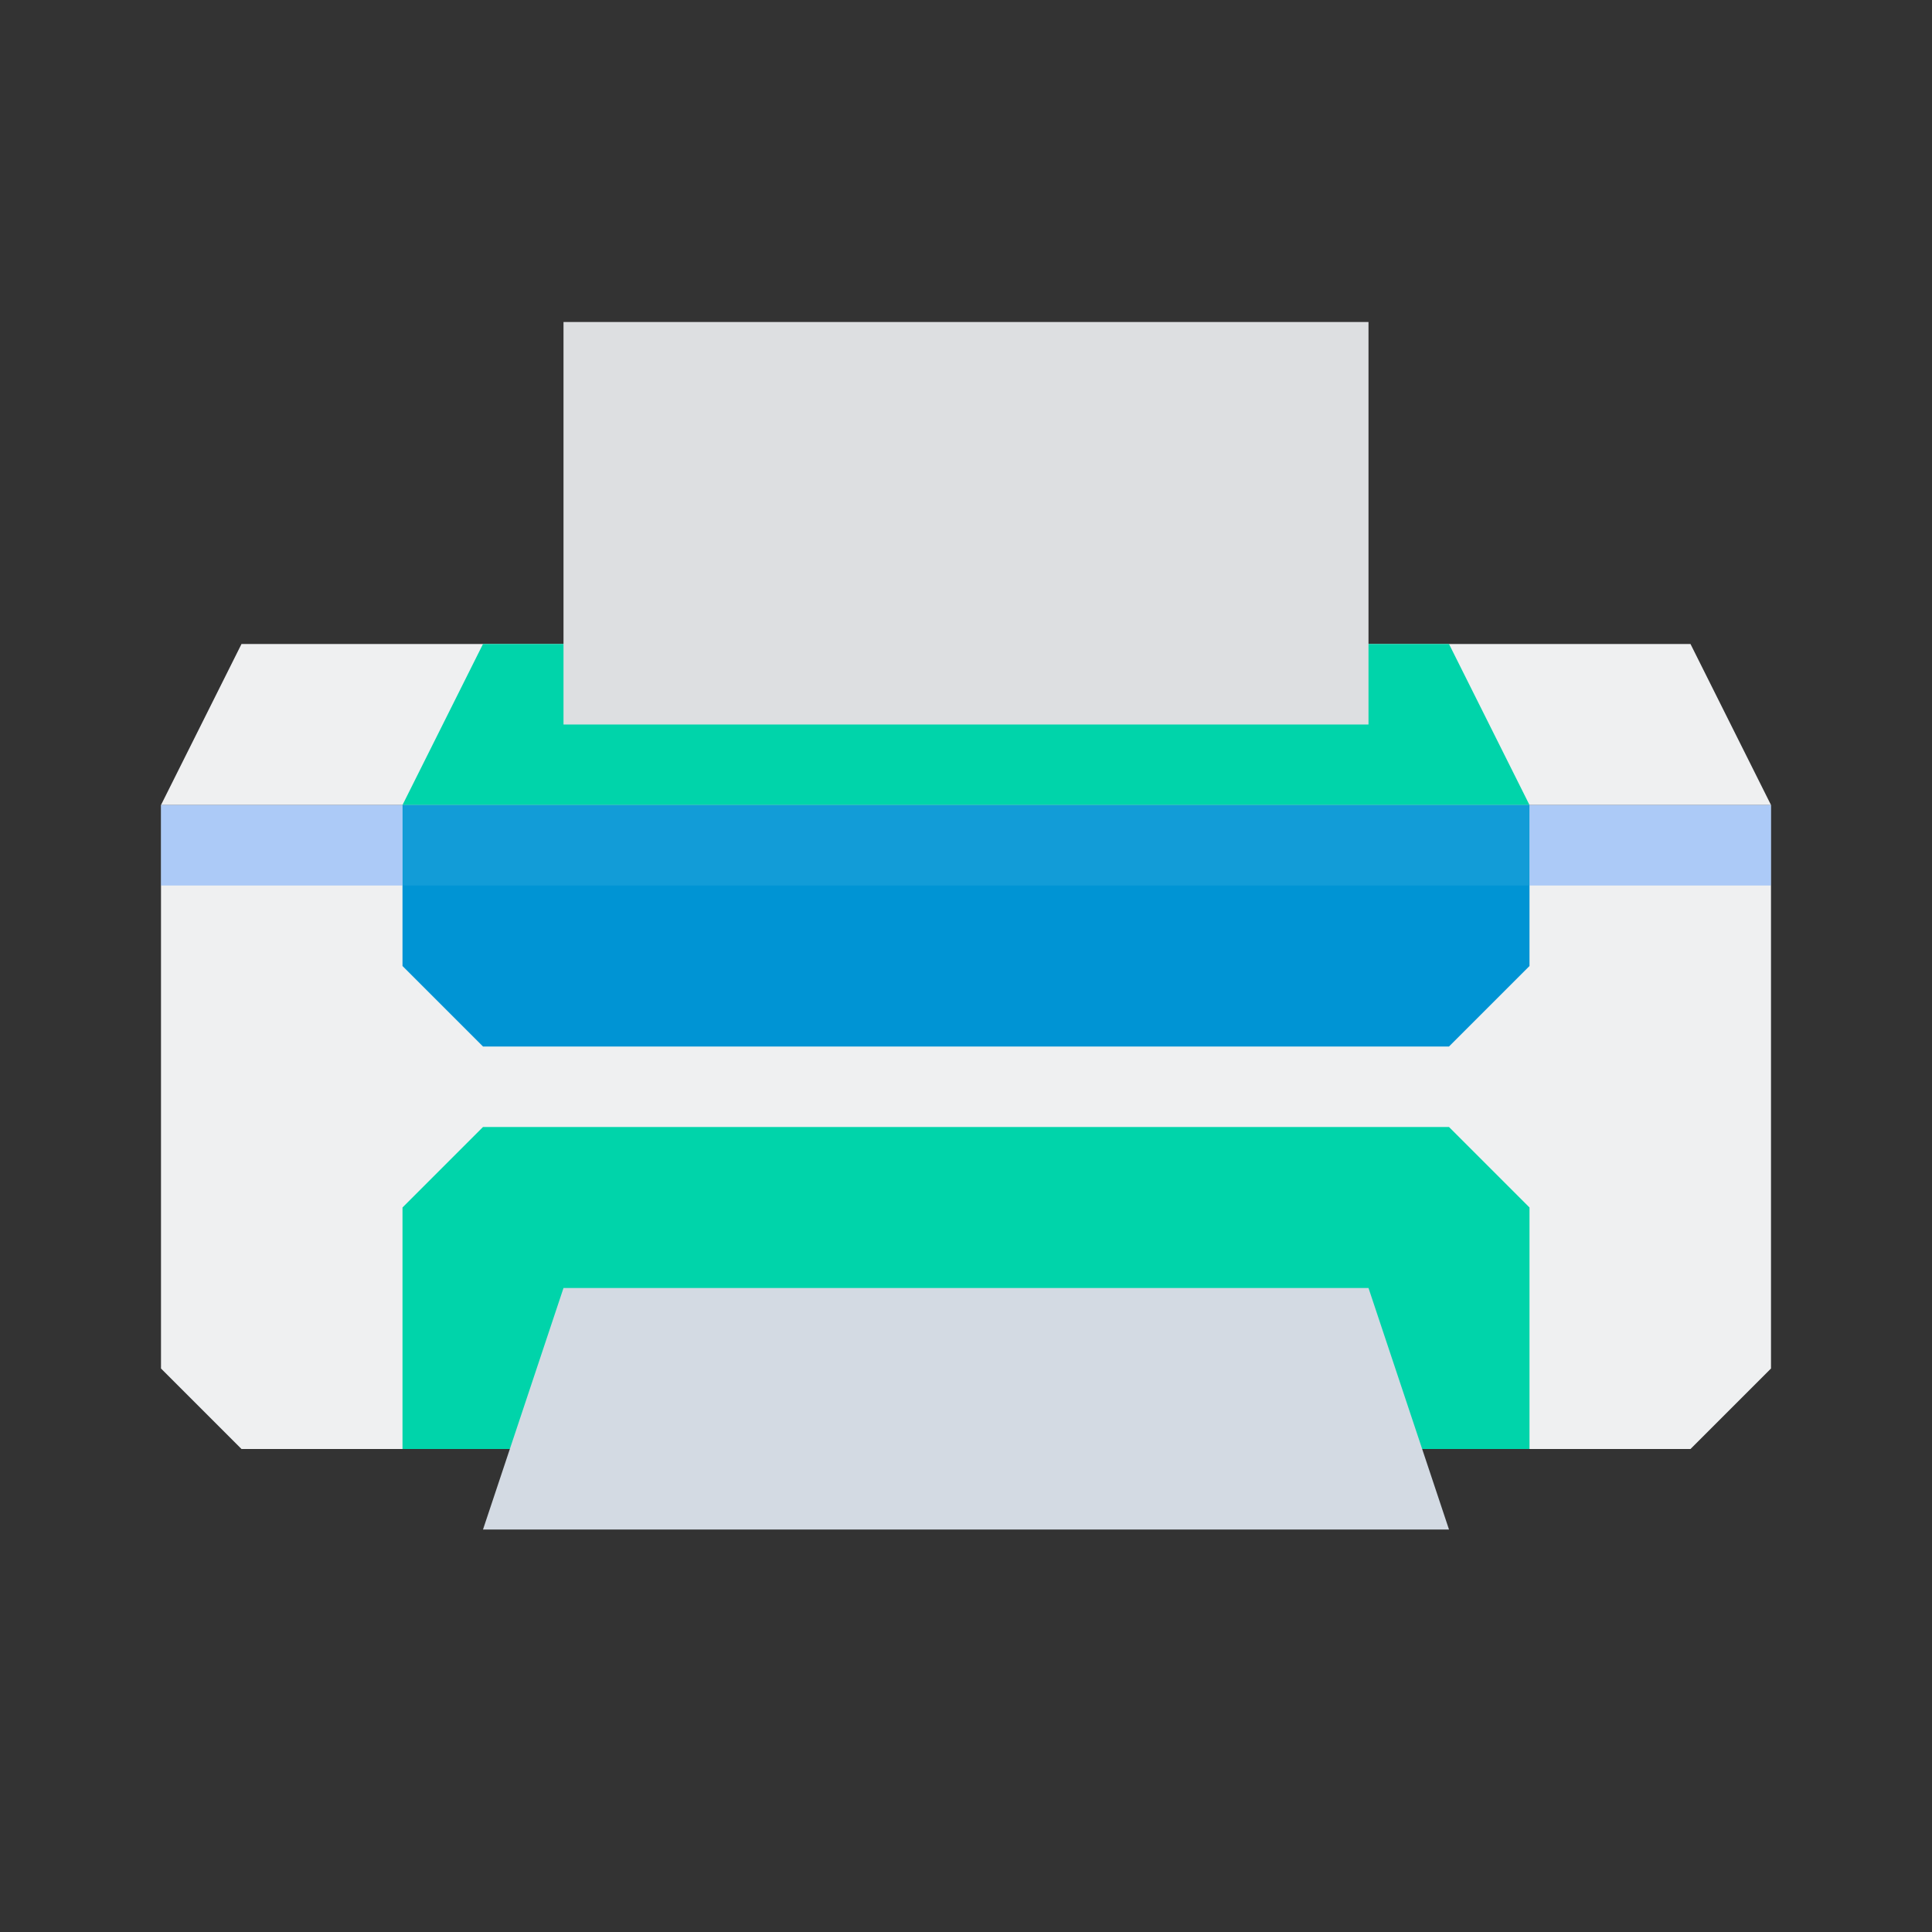 <?xml version="1.0" encoding="UTF-8" standalone="no"?>
<svg
   xmlns:dc="http://purl.org/dc/elements/1.1/"
   xmlns:cc="http://creativecommons.org/ns#"
   xmlns:rdf="http://www.w3.org/1999/02/22-rdf-syntax-ns#"
   xmlns:svg="http://www.w3.org/2000/svg"
   xmlns="http://www.w3.org/2000/svg"
   xmlns:sodipodi="http://sodipodi.sourceforge.net/DTD/sodipodi-0.dtd"
   xmlns:inkscape="http://www.inkscape.org/namespaces/inkscape"
   sodipodi:docname="printer.svg"
   height="24"
   width="24"
   inkscape:version="1.0 (4035a4fb49, 2020-05-01)"
   version="1.1"
   id="svg14997">
  <rect width="100%" height="100%" fill="#333333" stroke="none"/>
  <defs
     id="defs15001">
    <linearGradient
       id="linearGradient3890">
      <stop
         style="stop-color:#000000;stop-opacity:0.712;"
         offset="0"
         id="stop3892" />
      <stop
         style="stop-color:#3c3c3c;stop-opacity:0.714;"
         offset="1"
         id="stop3896" />
    </linearGradient>
    <linearGradient
       id="linearGradient11010">
      <stop
         style="stop-color:#ededed;stop-opacity:0.921;"
         offset="0"
         id="stop11012" />
      <stop
         id="stop11014"
         offset="0.25"
         style="stop-color:#d8d8d8;stop-opacity:0.885;" />
      <stop
         id="stop11016"
         offset="0.5"
         style="stop-color:#dbdbdb;stop-opacity:0.717;" />
      <stop
         style="stop-color:#d5d5d5;stop-opacity:0.899;"
         offset="1"
         id="stop11018" />
    </linearGradient>
    <linearGradient
       id="linearGradient10924">
      <stop
         id="stop10926"
         offset="0"
         style="stop-color:#ffffff;stop-opacity:1;" />
      <stop
         id="stop10928"
         offset="1"
         style="stop-color:#ededed;stop-opacity:1;" />
    </linearGradient>
    <linearGradient
       id="linearGradient10880">
      <stop
         style="stop-color:#1f1f1f;stop-opacity:0.734;"
         offset="0"
         id="stop10882" />
      <stop
         id="stop10884"
         offset="0.5"
         style="stop-color:#353535;stop-opacity:0.799;" />
      <stop
         style="stop-color:#8a8a8a;stop-opacity:0.705;"
         offset="1"
         id="stop10886" />
    </linearGradient>
    <linearGradient
       id="linearGradient16006">
      <stop
         id="stop16008"
         offset="0"
         style="stop-color:#ffffff;stop-opacity:0.921;" />
      <stop
         style="stop-color:#ffffff;stop-opacity:0.885;"
         offset="0.25"
         id="stop16016" />
      <stop
         style="stop-color:#ffffff;stop-opacity:0.392;"
         offset="0.5"
         id="stop16014" />
      <stop
         id="stop16010"
         offset="1"
         style="stop-color:#ffffff;stop-opacity:0.899;" />
    </linearGradient>
  </defs>
  <sodipodi:namedview
     inkscape:document-rotation="0"
     borderlayer="false"
     inkscape:guide-bbox="true"
     showguides="true"
     inkscape:current-layer="layer3"
     inkscape:window-maximized="1"
     inkscape:window-y="0"
     inkscape:window-x="0"
     inkscape:cy="9.6642584"
     inkscape:cx="12.681976"
     inkscape:zoom="16"
     inkscape:snap-bbox="true"
     inkscape:showpageshadow="true"
     showgrid="false"
     id="namedview14999"
     inkscape:window-height="1015"
     inkscape:window-width="1920"
     inkscape:pageshadow="2"
     inkscape:pageopacity="1"
     guidetolerance="10"
     gridtolerance="10"
     objecttolerance="10"
     borderopacity="0.153"
     bordercolor="#000000"
     pagecolor="#ffffff">
    <inkscape:grid
       dotted="true"
       snapvisiblegridlinesonly="true"
       enabled="true"
       visible="true"
       empspacing="4"
       id="grid15007"
       type="xygrid" />
  </sodipodi:namedview>
  <g
     style="display:inline"
     inkscape:label="Icon"
     id="layer3"
     inkscape:groupmode="layer">
    <g
       id="printer">
      <path
         inkscape:connector-curvature="0"
         id="path3914"
         d="m 2,10 0,7 1,1 18,0 1,-1 0,-7 z"
         style="fill:#eff0f1;fill-opacity:1;stroke:none" />
      <path
         style="fill:#eff0f1;fill-opacity:1;stroke:none"
         d="m 2,10 1,-2 18,0 1,2 z"
         id="path9986"
         inkscape:connector-curvature="0"
         sodipodi:nodetypes="ccccc" />
      <path
         sodipodi:nodetypes="ccccccc"
         style="fill:#00d4aa;fill-opacity:1;stroke:none"
         d="m 5,18 0,-3 1,-1 12,0 1,1 0,3 z"
         id="path10852"
         inkscape:connector-curvature="0" />
      <path
         sodipodi:nodetypes="ccccc"
         style="fill:#d3dae3;fill-opacity:1;stroke:none"
         d="m 6,19 1,-3 h 10 l 1,3 z"
         id="path10758"
         inkscape:connector-curvature="0" />
      <rect
         style="fill:none;stroke:none"
         id="rect11043"
         width="24"
         height="24"
         x="0"
         y="0" />
      <path
         inkscape:connector-curvature="0"
         id="path3867"
         d="M 6,8 5,10 19,10 18,8 z"
         style="fill:#00d4aa;fill-opacity:1;stroke:none" />
      <path
         sodipodi:nodetypes="ccccc"
         style="fill:#dddfe1;fill-opacity:1;stroke:none"
         d="M 7,4 V 9 H 17 V 4 Z"
         id="path10762"
         inkscape:connector-curvature="0" />
      <path
         sodipodi:nodetypes="ccccccc"
         inkscape:connector-curvature="0"
         id="path3902"
         d="m 5,10 0,2 1,1 12,0 1,-1 0,-2 z"
         style="fill:#0094d4;fill-opacity:1;stroke:none" />
      <path
         inkscape:connector-curvature="0"
         id="rect4121"
         d="m 2,10 0,1 3,0 0,-1 -3,0 z m 17,0 0,1 3,0 0,-1 -3,0 z"
         style="fill:#5599ff;fill-opacity:0.432;stroke:none" />
      <rect
         y="10"
         x="5"
         height="1"
         width="14"
         id="rect3914"
         style="fill:#ffffff;fill-opacity:0.074;stroke:none" />
    </g>
  </g>
</svg>
